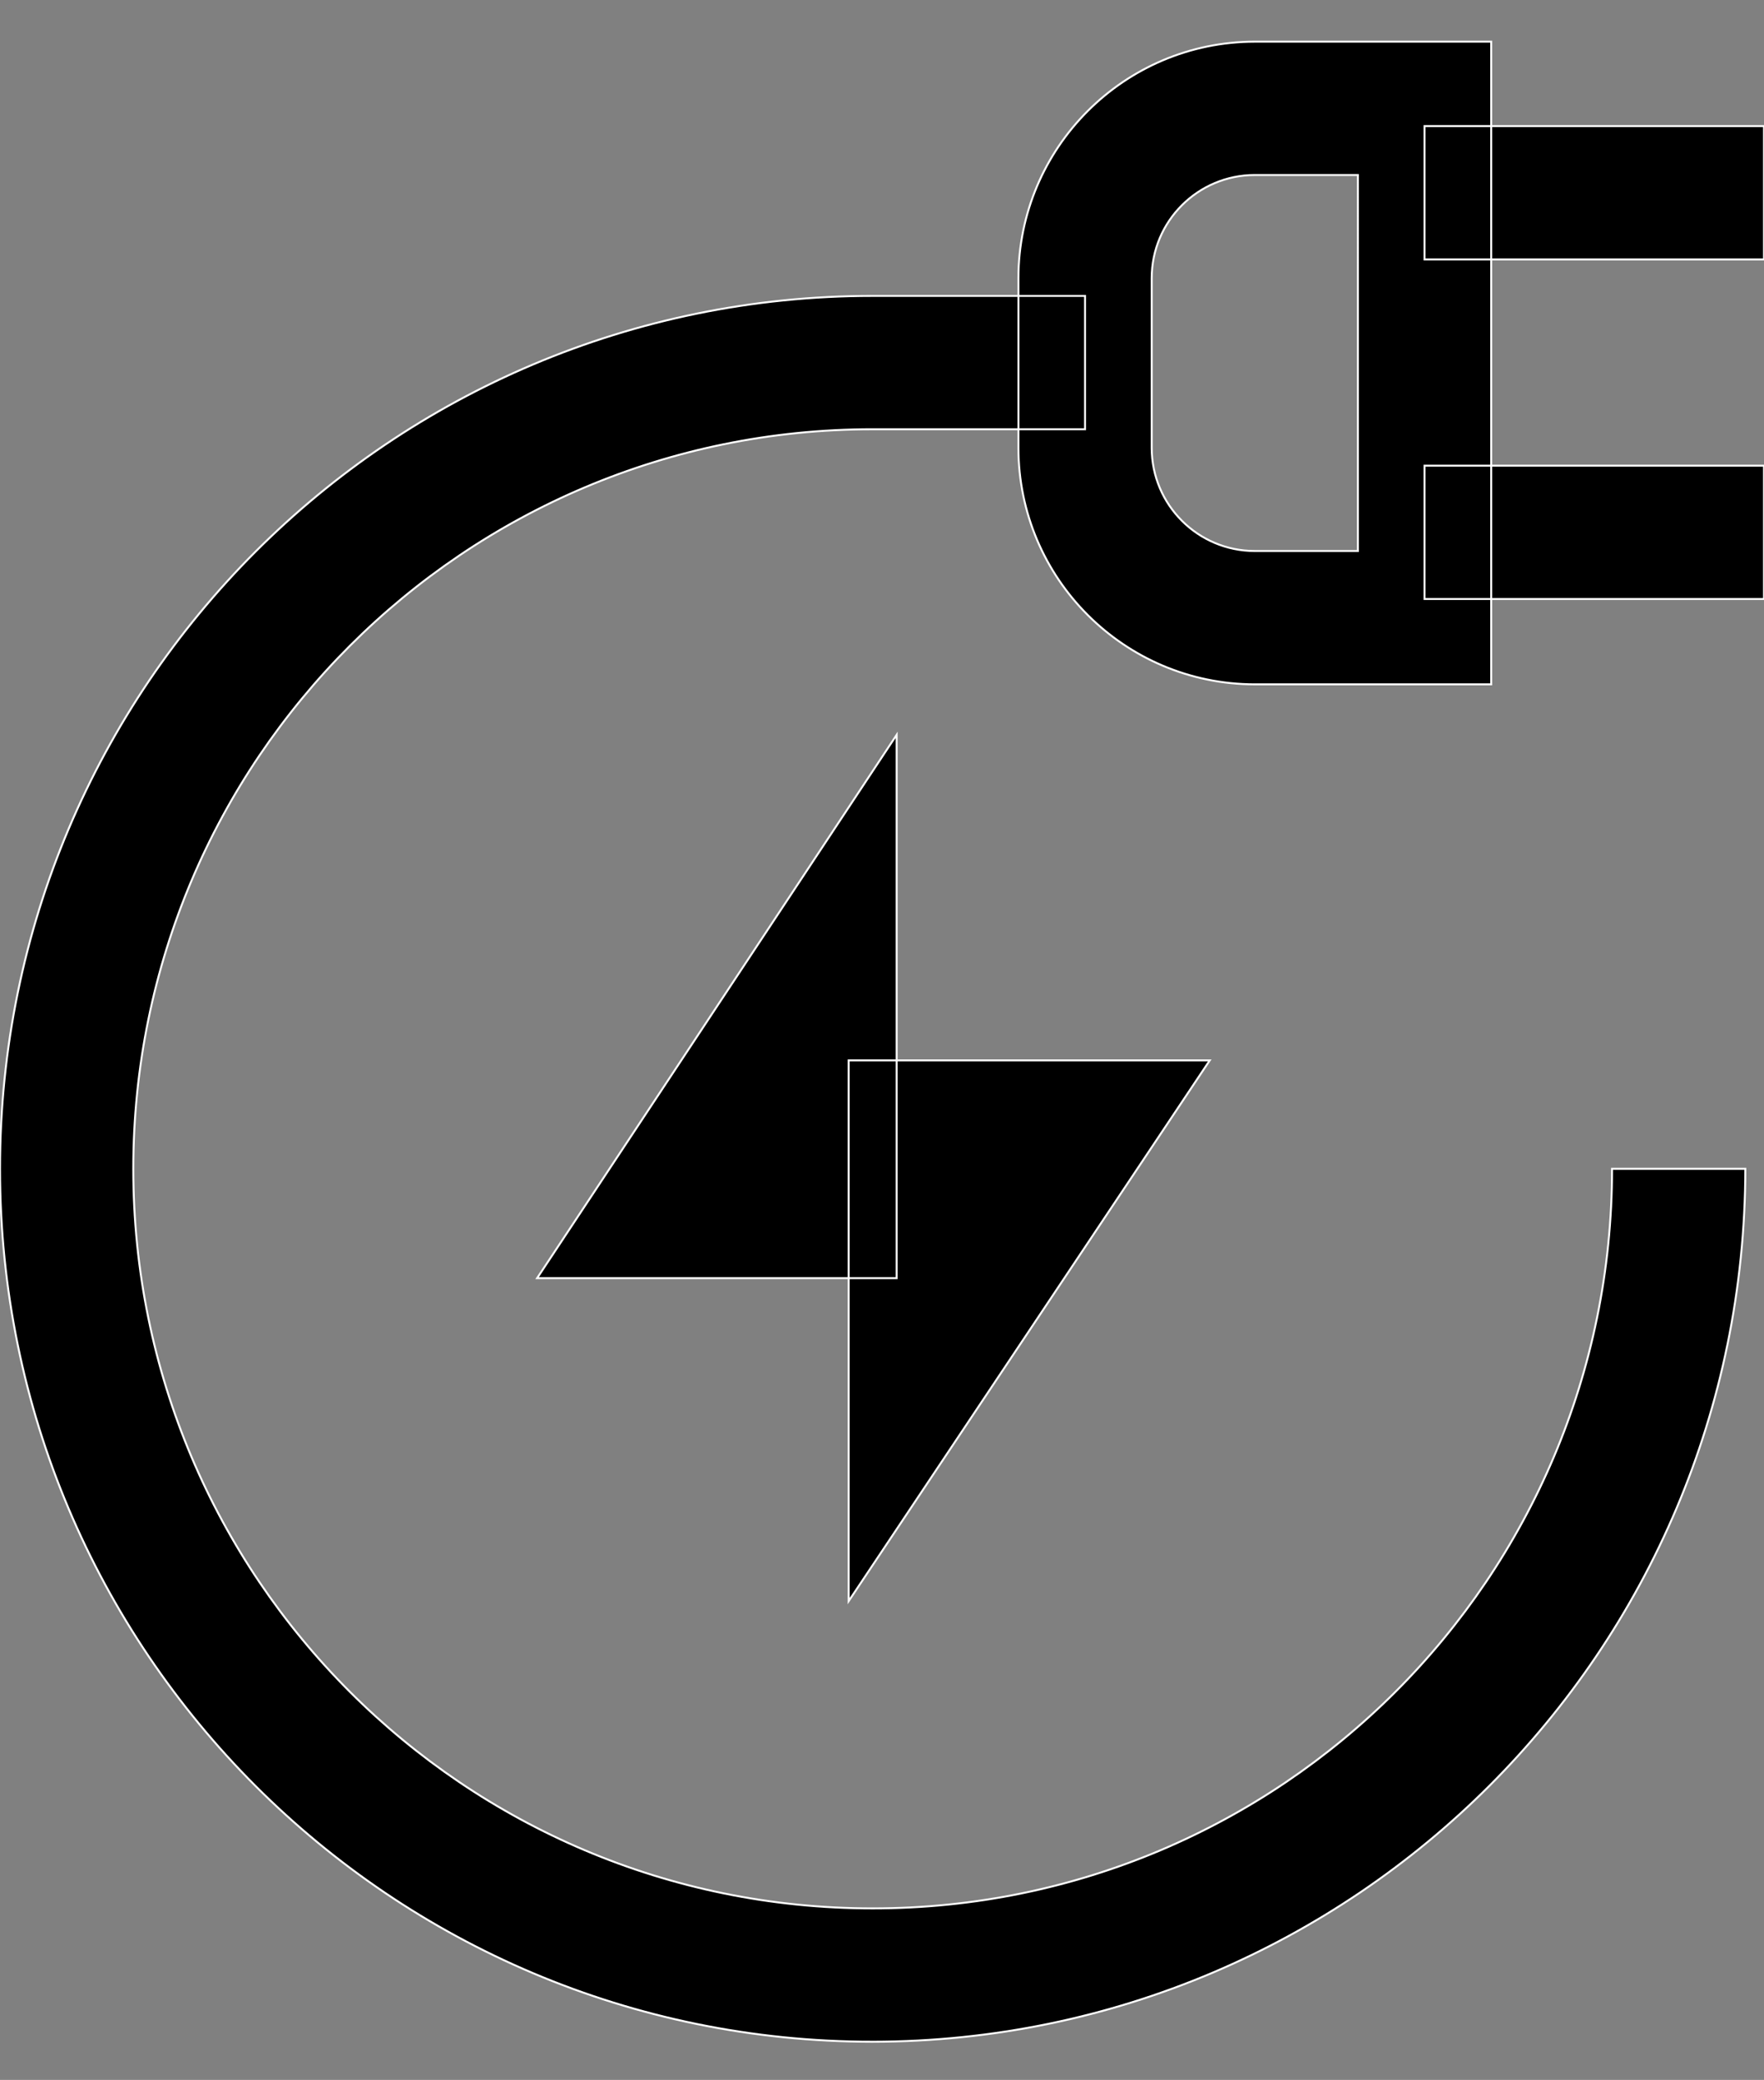 <svg viewBox="0 0 903.396 1064.882" xmlns="http://www.w3.org/2000/svg">
  <rect x="0" y="0" width="903.396" height="1064.882" fill="#808080" stroke="none"/>
  <path stroke="#ffffff" d="M642.617 21.333h121.06v329.045h-121.06c-66.828-.078-120.982-54.23-121.06-121.052v-86.933c.078-66.828 54.23-120.982 121.052-121.06h.006zM695.41 89.6h-52.793c-29.146.026-52.767 23.647-52.793 52.79v86.93c.026 29.145 23.647 52.766 52.79 52.792h52.795zm207.986 43.235H729.544V64.568h173.852zm0 173.853H729.544V238.42h173.852zm-444.19 69.54v278.165H275.07zm-24.575 443.506V542.89h184.913zm12.29 225.6C200.09 1045.333 0 845.24 0 598.413s200.093-446.92 446.92-446.92h108.77v68.268H446.92c-209.125 0-378.653 169.528-378.653 378.652S237.795 977.066 446.92 977.066c209.123 0 378.65-169.528 378.65-378.652h68.268c-.285 246.712-200.208 446.635-446.892 446.92h-.027z" />
</svg>